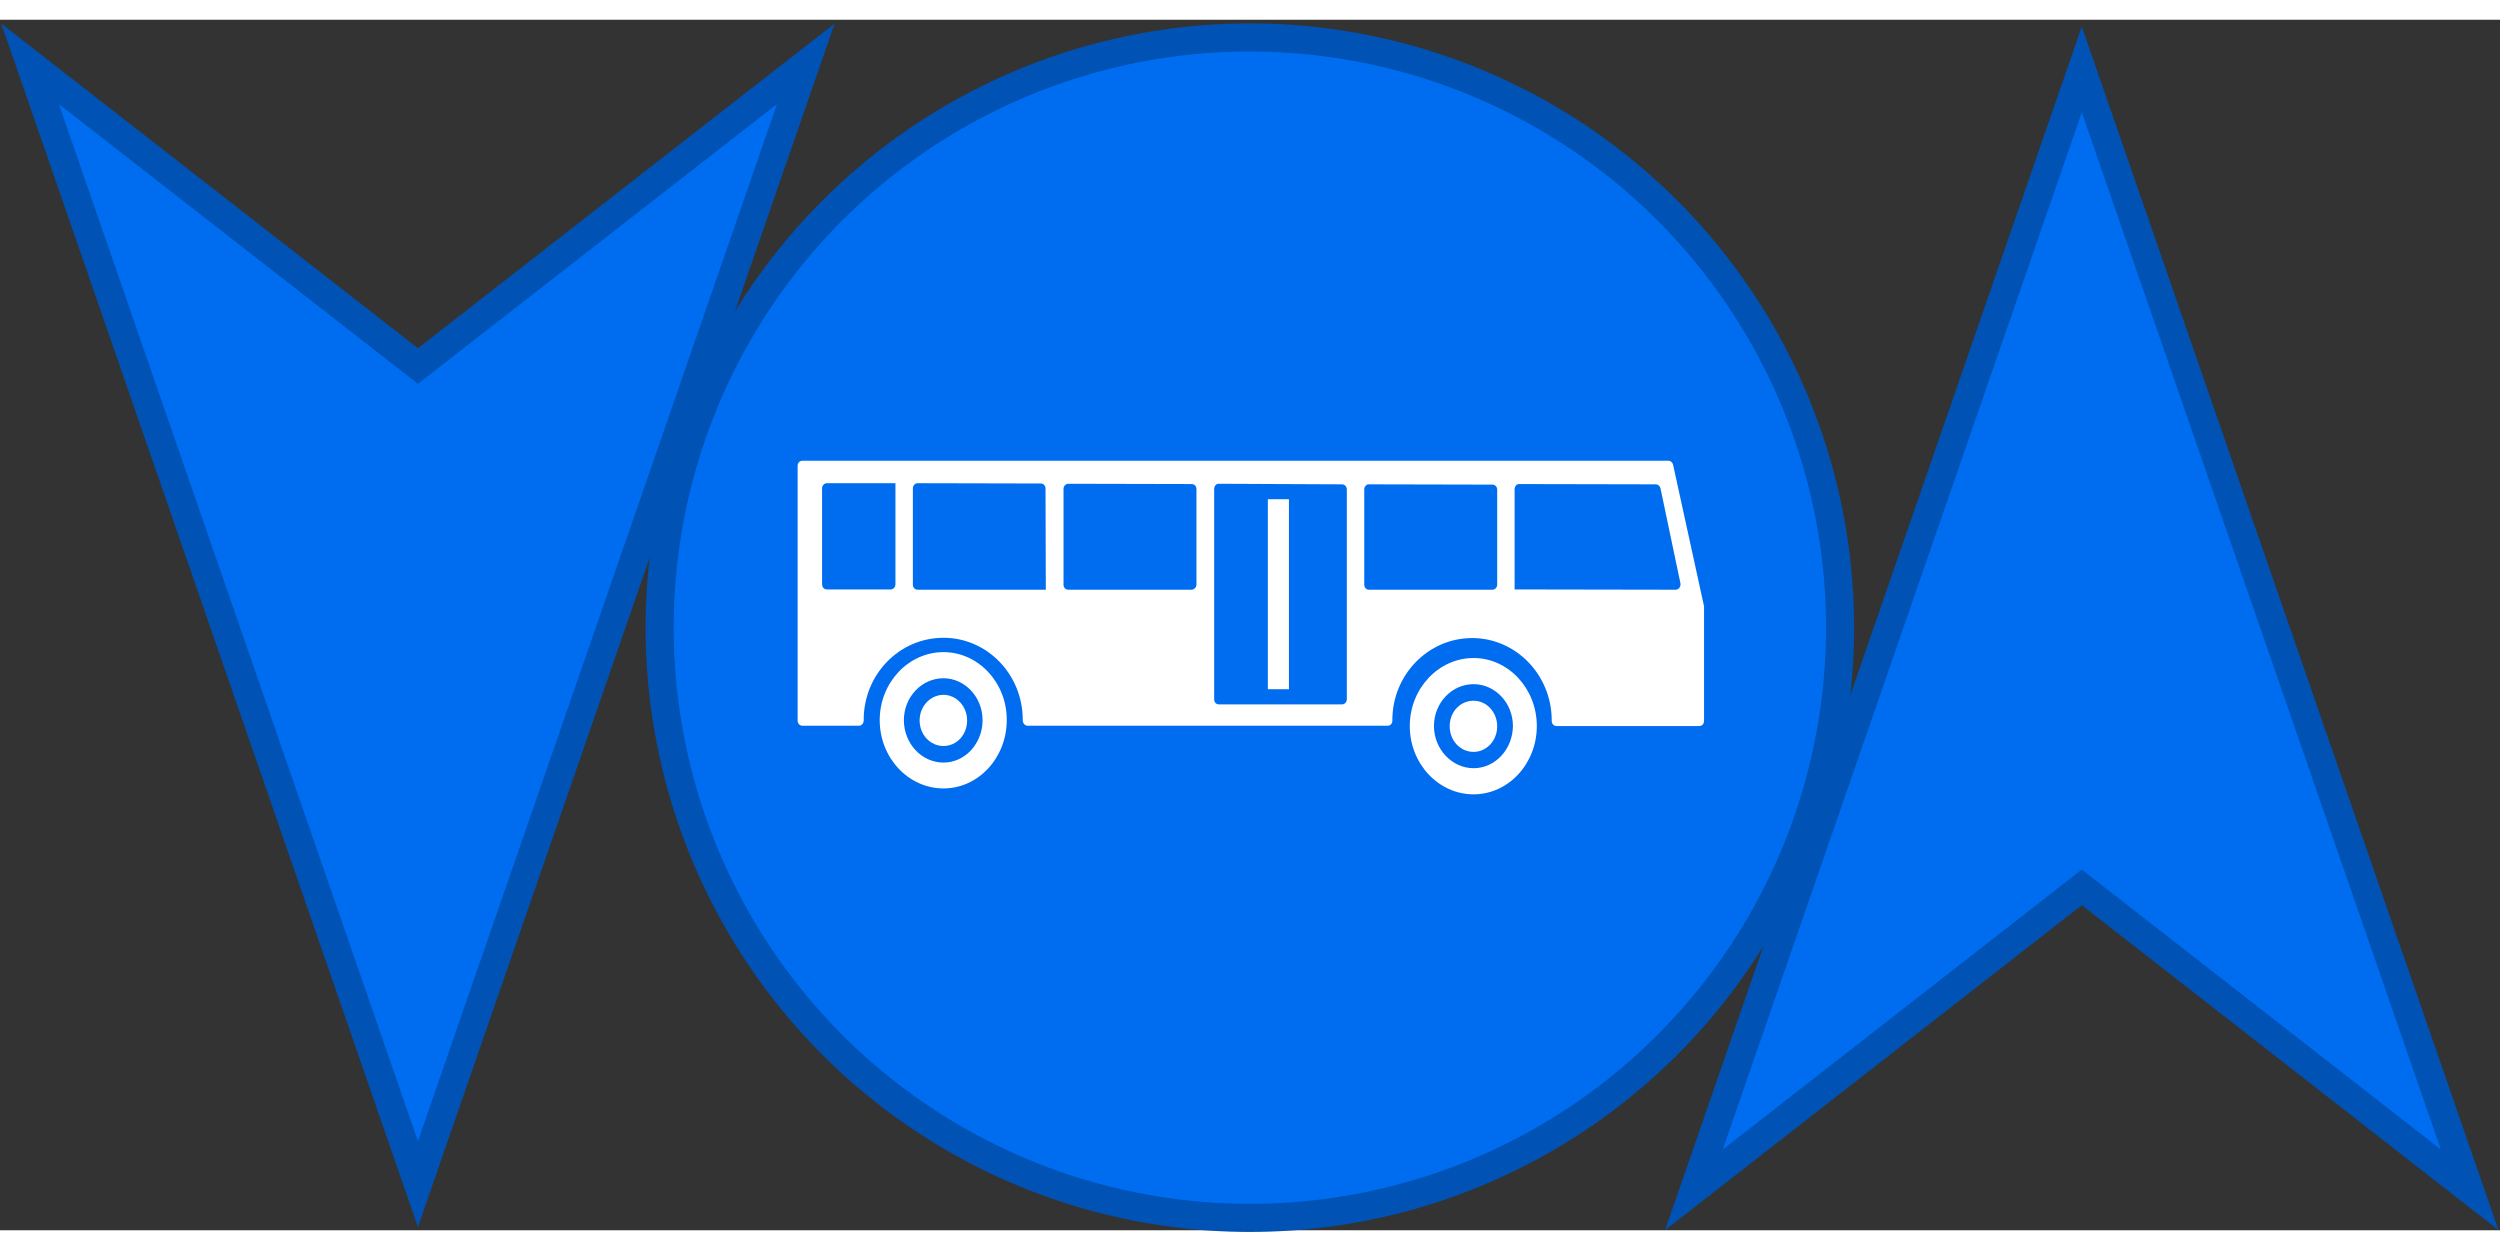 <?xml version="1.0" encoding="utf-8"?>
<!-- Generator: Adobe Illustrator 19.0.0, SVG Export Plug-In . SVG Version: 6.00 Build 0)  -->
<svg version="1.1" id="Capa_1" height="20" width="40" xmlns="http://www.w3.org/2000/svg" xmlns:xlink="http://www.w3.org/1999/xlink" x="0px" y="0px"
	 viewBox="-292 -22.7 889.5 430.7" style="enable-background:new -292 -22.7 889.5 430.7;" xml:space="preserve">
<rect x="-292" y="-22.7" width="889.5" height="430.7" fill="#333333" stroke="none"/>
<style type="text/css">
	.st0{fill:#006DF0;stroke:#0052B4;stroke-width:10;stroke-miterlimit:10;}
	.st1{fill:#FFFFFF;}
</style>
<circle class="st0" cx="152.7" cy="193.6" r="210"/>
<g>
	<g>
		<g>
			<g>
				<path class="st1" d="M43.7,202.3c-12.5,0-22.7,10.9-22.7,24.2c0,13.4,10.2,24.3,22.7,24.3c12.4,0,22.5-10.9,22.5-24.3
					C66.3,213.2,56.1,202.3,43.7,202.3z M43.7,241.6c-7.8,0-14.1-6.8-14.1-15.1c0-8.2,6.3-14.9,14.1-14.9c7.6,0,13.9,6.7,13.9,14.9
					C57.6,234.8,51.4,241.6,43.7,241.6z"/>
				<path class="st1" d="M43.7,217.5c-4.7,0-8.5,4.1-8.5,9.1c0,5.1,3.8,9.1,8.5,9.1c4.7,0,8.4-4,8.4-9.1
					C52.1,221.6,48.3,217.5,43.7,217.5z"/>
				<path class="st1" d="M301.6,134.2H-6.5c-1,0-1.7,0.8-1.7,1.8v90.7c0,1,0.8,1.8,1.7,1.8h20.1c1,0,1.7-0.9,1.7-1.9l0-0.2
					c0-16.1,12.6-29.2,28.4-29.2c15.6,0,28.2,13.1,28.2,29.2l0,0.2c0,1,0.8,1.9,1.7,1.9h128.1c1,0,1.8-0.9,1.7-1.9l0-0.1
					c0-16.1,12.7-29.2,28.4-29.2c15.5,0,28.2,13,28.3,29.1c0,0.1,0,0.1,0,0.2l0,0c-0.1,1.1,0.7,2,1.7,2h50.8c1,0,1.7-0.8,1.7-1.8
					v-40.4c0-0.1,0-0.3,0-0.4l-11-50.3C303.1,134.8,302.4,134.2,301.6,134.2z M26.6,142.2v36c0,1-0.8,1.8-1.7,1.8H2.2
					c-1,0-1.7-0.8-1.7-1.9L0.5,144c0-1,0.8-1.8,1.7-1.8L26.6,142.2L26.6,142.2z M80.1,180.1H34.5c-1,0-1.7-0.8-1.7-1.8V144
					c0-1,0.8-1.8,1.7-1.8l43.8,0.1c1,0,1.7,0.8,1.7,1.8L80.1,180.1L80.1,180.1z M131.9,180.1H88.1c-1,0-1.7-0.8-1.7-1.8v-34.1
					c0-1,0.8-1.8,1.7-1.8l43.9,0.1c1,0,1.7,0.8,1.7,1.8v34C133.7,179.2,132.9,180.1,131.9,180.1z M185.5,220.9h-43.8
					c-1,0-1.7-0.8-1.7-1.8v-74.9c0-1,0.8-1.9,1.7-1.8l43.8,0.2c0.9,0,1.7,0.8,1.7,1.8v74.7C187.2,220.1,186.4,220.9,185.5,220.9z
					 M239,180.1h-43.9c-1,0-1.7-0.8-1.7-1.8v-33.9c0-1,0.8-1.9,1.7-1.8l43.9,0.1c1,0,1.7,0.8,1.7,1.8v33.8
					C240.7,179.2,240,180.1,239,180.1z M246.9,180L246.9,180v-35.7c0-1,0.8-1.9,1.7-1.8l48.5,0.1c0.8,0,1.5,0.6,1.7,1.4l7.1,33.8
					c0.2,1.2-0.6,2.3-1.7,2.3L246.9,180z"/>
				<rect x="159.1" y="147.9" class="st1" width="7.5" height="67.6"/>
				<path class="st1" d="M232.3,204.4c-12.5,0-22.7,10.9-22.7,24.2c0,13.4,10.2,24.3,22.7,24.3c12.4,0,22.5-10.9,22.5-24.3
					C254.8,215.3,244.7,204.4,232.3,204.4z M232.3,243.6c-7.7,0-14.1-6.8-14.1-15c0-8.2,6.3-14.9,14.1-14.9c7.7,0,14,6.7,14,14.9
					C246.2,236.9,240,243.6,232.3,243.6z"/>
				<path class="st1" d="M232.3,219.6c-4.8,0-8.5,4-8.5,9.1s3.8,9.1,8.5,9.1c4.6,0,8.4-4,8.4-9.1
					C240.7,223.6,236.9,219.6,232.3,219.6z"/>
			</g>
		</g>
	</g>
</g>
<polygon class="st0" points="-143.3,100.5 -281.3,-7 -143.3,391.6 -5.3,-7 "/>
<polygon class="st0" points="448.7,286 586.7,393.6 448.7,-5 310.7,393.6 "/>
</svg>
